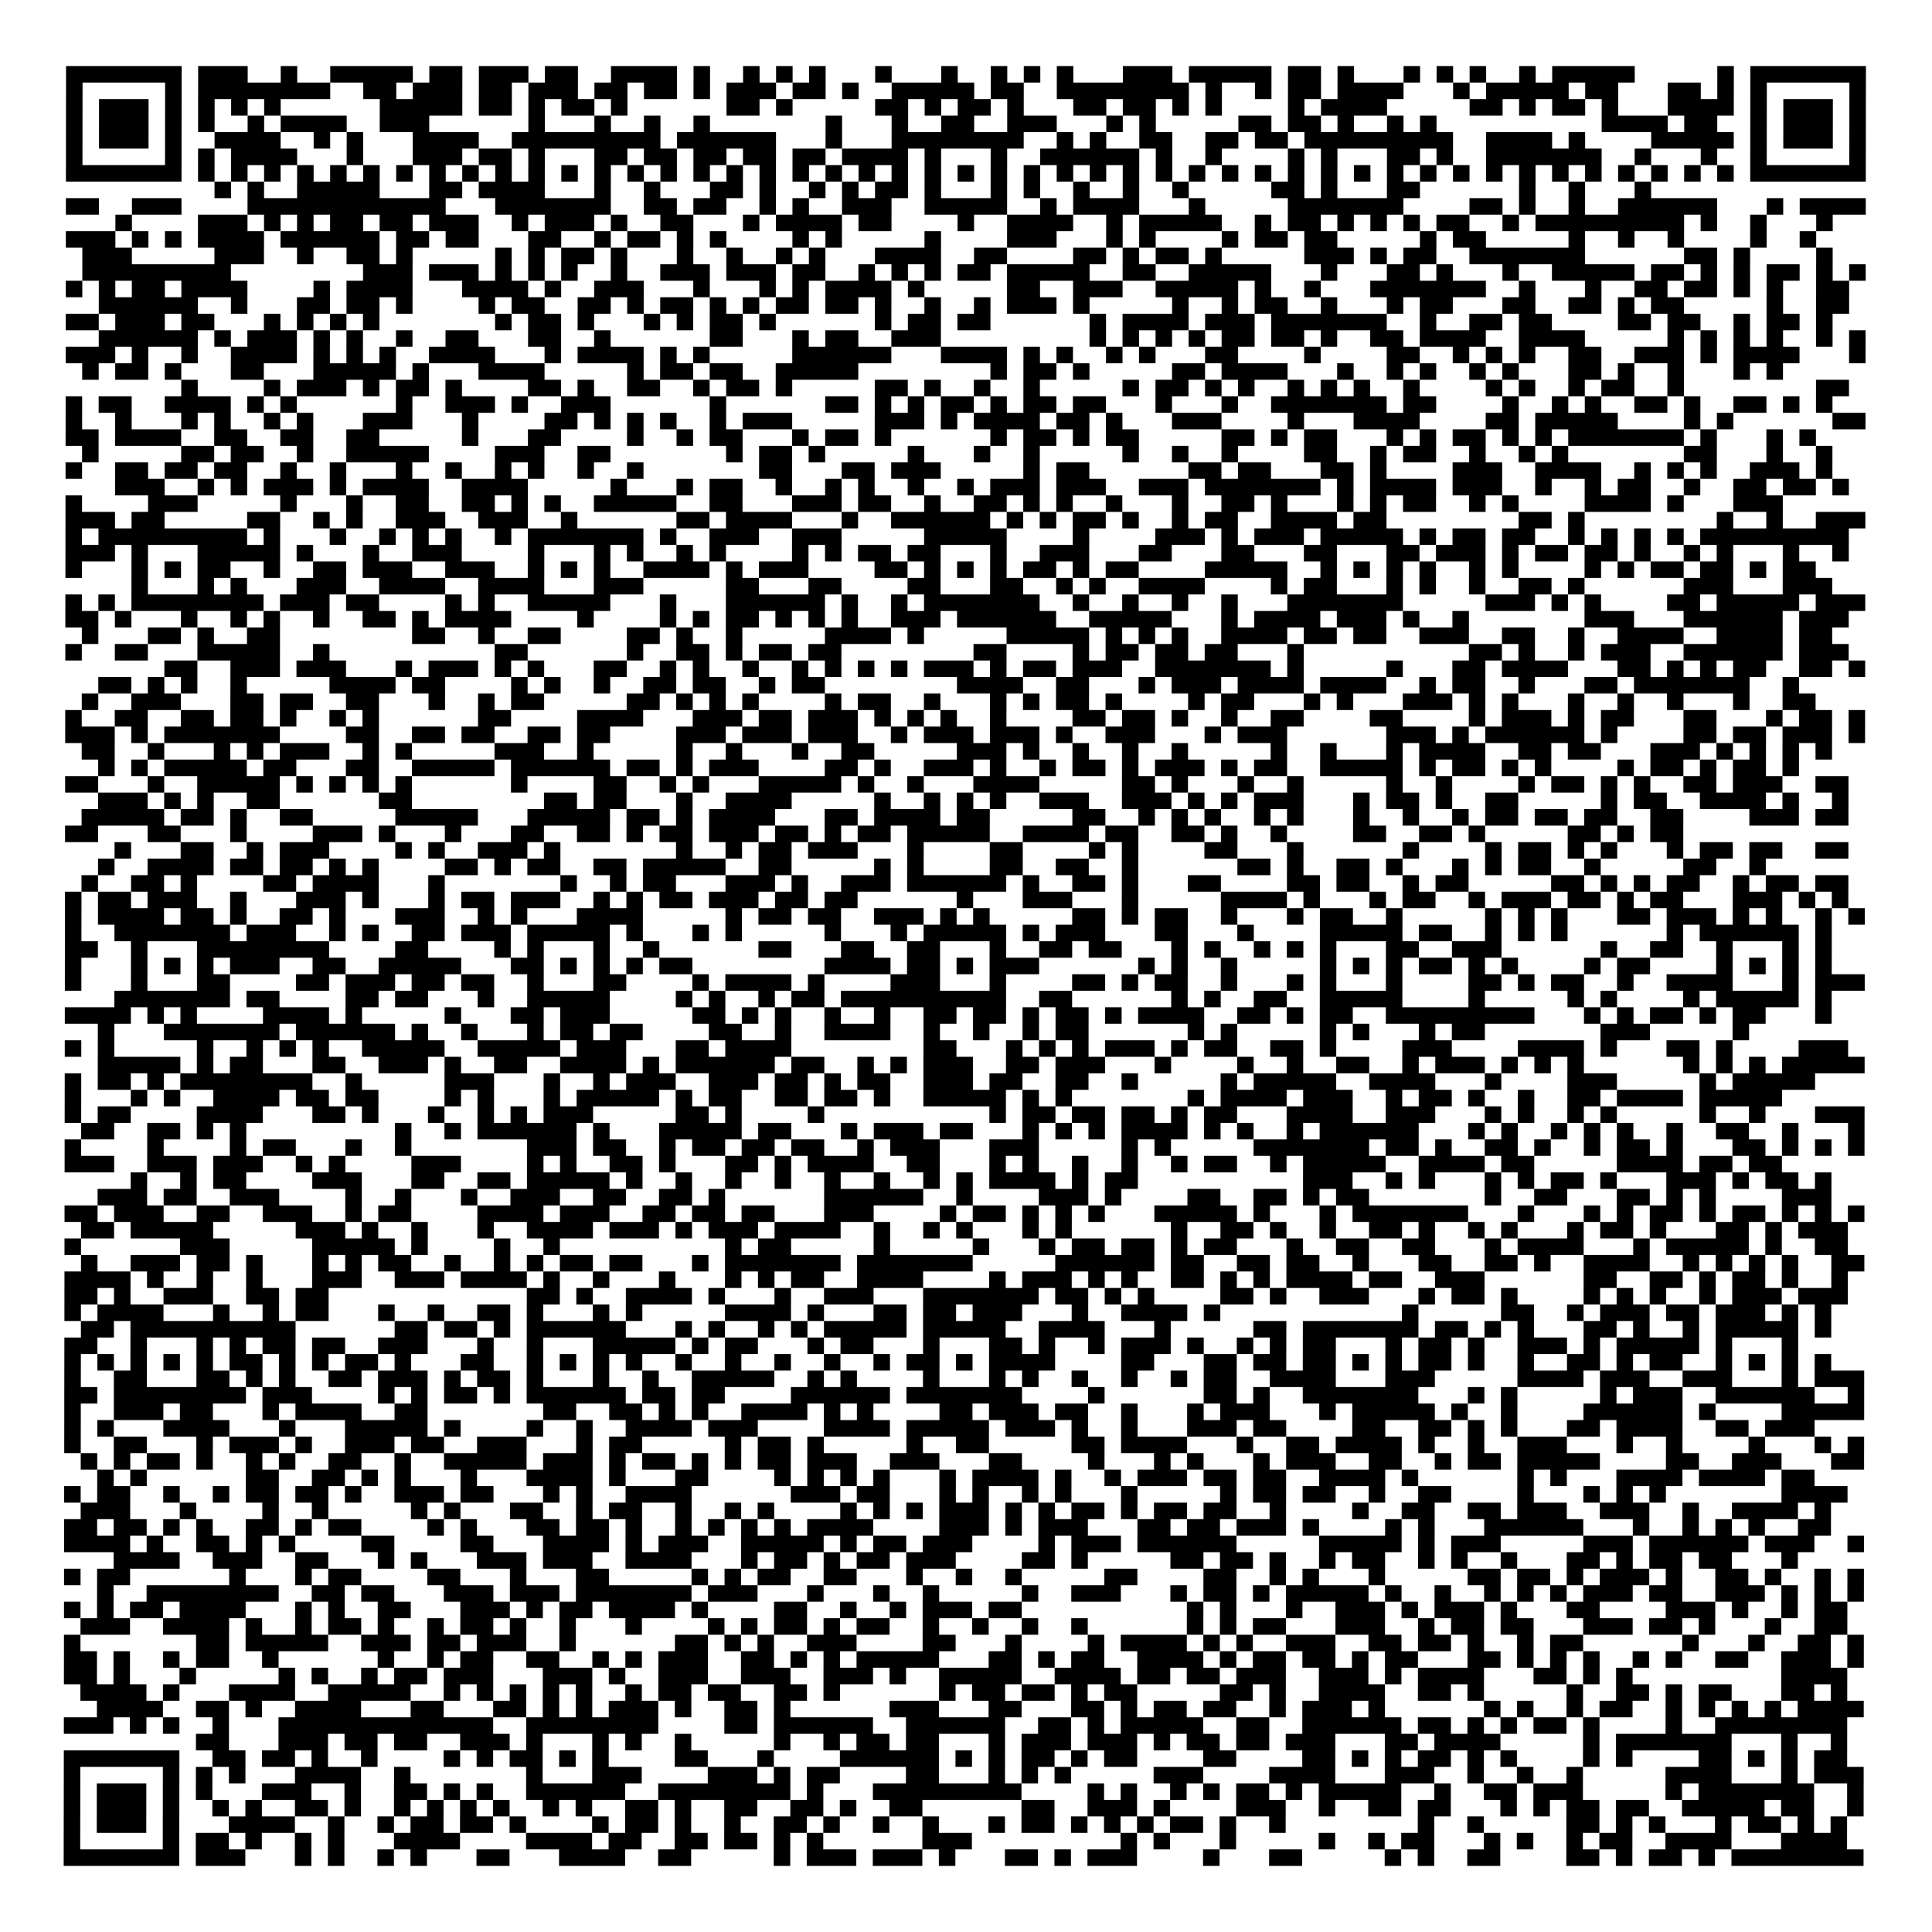<?xml version="1.0" encoding="UTF-8"?>
<svg xmlns="http://www.w3.org/2000/svg" height="117" width="117" class="pyqrcode"><path stroke="#000" class="pyqrline" d="M4 4.5h7m1 0h3m2 0h1m2 0h5m1 0h2m1 0h3m1 0h2m2 0h4m1 0h1m2 0h1m1 0h1m1 0h1m3 0h1m3 0h1m2 0h1m1 0h1m1 0h1m3 0h3m1 0h5m1 0h2m1 0h1m3 0h1m1 0h1m1 0h1m2 0h1m1 0h5m5 0h1m1 0h7m-109 1h1m5 0h1m1 0h8m2 0h2m1 0h3m1 0h2m1 0h3m1 0h2m1 0h2m1 0h1m1 0h3m1 0h2m1 0h1m2 0h5m1 0h2m2 0h8m1 0h1m2 0h1m1 0h2m1 0h4m3 0h1m1 0h5m1 0h2m3 0h2m1 0h1m1 0h1m5 0h1m-109 1h1m1 0h3m1 0h1m1 0h1m1 0h1m1 0h1m6 0h5m1 0h2m1 0h1m1 0h2m1 0h1m6 0h2m1 0h1m5 0h2m1 0h1m1 0h2m1 0h1m3 0h2m1 0h2m1 0h1m1 0h1m4 0h1m1 0h4m5 0h2m1 0h1m1 0h2m1 0h1m3 0h4m1 0h1m1 0h3m1 0h1m-109 1h1m1 0h3m1 0h1m1 0h1m2 0h1m1 0h4m2 0h3m6 0h1m3 0h1m2 0h1m2 0h1m7 0h1m3 0h1m2 0h2m2 0h3m3 0h1m1 0h1m5 0h2m1 0h2m1 0h1m2 0h1m1 0h1m10 0h4m1 0h2m2 0h1m1 0h3m1 0h1m-109 1h1m1 0h3m1 0h1m2 0h4m2 0h1m1 0h1m3 0h4m2 0h9m1 0h6m3 0h1m3 0h8m2 0h1m1 0h1m2 0h2m2 0h2m1 0h2m1 0h9m2 0h4m1 0h1m4 0h5m1 0h1m1 0h3m1 0h1m-109 1h1m5 0h1m1 0h1m1 0h4m3 0h1m3 0h3m1 0h2m1 0h1m3 0h2m1 0h2m1 0h2m1 0h2m1 0h2m1 0h4m1 0h1m3 0h1m2 0h6m1 0h1m2 0h1m4 0h1m1 0h1m3 0h2m1 0h1m2 0h7m2 0h1m3 0h1m2 0h1m5 0h1m-109 1h7m1 0h1m1 0h1m1 0h1m1 0h1m1 0h1m1 0h1m1 0h1m1 0h1m1 0h1m1 0h1m1 0h1m1 0h1m1 0h1m1 0h1m1 0h1m1 0h1m1 0h1m1 0h1m1 0h1m1 0h1m1 0h1m1 0h1m1 0h1m1 0h1m1 0h1m1 0h1m1 0h1m1 0h1m1 0h1m1 0h1m1 0h1m1 0h1m1 0h1m1 0h1m1 0h1m1 0h1m1 0h1m1 0h1m1 0h1m1 0h1m1 0h1m1 0h1m1 0h1m1 0h1m1 0h1m1 0h1m1 0h1m1 0h7m-100 1h1m1 0h1m2 0h5m3 0h2m1 0h4m3 0h1m2 0h1m3 0h2m1 0h1m2 0h1m1 0h1m1 0h2m1 0h1m3 0h1m1 0h1m2 0h1m2 0h1m2 0h1m5 0h2m1 0h1m3 0h2m6 0h1m2 0h1m3 0h1m-96 1h2m2 0h3m4 0h12m3 0h7m2 0h2m1 0h2m2 0h1m1 0h1m2 0h3m2 0h5m2 0h1m1 0h4m3 0h1m5 0h7m4 0h2m1 0h1m2 0h1m2 0h6m3 0h1m1 0h4m-106 1h1m4 0h3m1 0h1m1 0h1m1 0h2m1 0h2m1 0h3m2 0h1m1 0h3m1 0h1m2 0h2m3 0h1m1 0h4m1 0h2m4 0h1m2 0h4m2 0h1m1 0h5m2 0h1m1 0h2m1 0h1m1 0h1m1 0h1m1 0h2m2 0h1m1 0h9m1 0h1m2 0h1m3 0h1m-107 1h3m1 0h1m1 0h1m1 0h4m1 0h6m1 0h2m1 0h2m3 0h2m2 0h1m1 0h2m1 0h1m1 0h1m4 0h1m1 0h1m5 0h1m4 0h3m3 0h1m1 0h1m4 0h1m1 0h2m1 0h2m5 0h1m1 0h2m5 0h1m2 0h1m2 0h1m4 0h1m2 0h1m-105 1h3m5 0h3m2 0h1m2 0h2m1 0h1m5 0h1m1 0h1m1 0h2m1 0h1m3 0h1m2 0h1m2 0h1m1 0h1m3 0h4m2 0h2m4 0h2m1 0h1m1 0h2m1 0h1m5 0h3m1 0h1m1 0h2m2 0h7m6 0h2m1 0h1m4 0h1m-106 1h9m8 0h3m1 0h3m1 0h1m1 0h1m1 0h1m2 0h1m2 0h3m1 0h3m1 0h2m2 0h1m1 0h1m1 0h1m1 0h2m1 0h5m2 0h2m2 0h5m3 0h1m3 0h2m1 0h1m3 0h1m2 0h5m1 0h2m1 0h1m1 0h1m1 0h2m1 0h1m1 0h1m-109 1h1m1 0h1m1 0h2m1 0h4m4 0h1m1 0h4m3 0h4m1 0h1m2 0h3m3 0h1m3 0h1m1 0h1m1 0h4m1 0h1m5 0h2m2 0h3m2 0h5m1 0h1m2 0h1m3 0h7m2 0h1m3 0h1m2 0h2m1 0h2m1 0h1m1 0h1m2 0h2m-106 1h6m2 0h1m3 0h2m1 0h2m1 0h1m4 0h1m1 0h2m2 0h2m1 0h1m1 0h2m1 0h1m1 0h1m1 0h2m1 0h2m1 0h1m2 0h1m2 0h1m1 0h3m1 0h1m5 0h1m2 0h1m1 0h2m2 0h1m3 0h1m1 0h2m3 0h2m2 0h2m1 0h1m1 0h2m5 0h1m2 0h2m-108 1h2m1 0h3m1 0h2m3 0h1m1 0h1m1 0h1m1 0h1m7 0h1m1 0h2m1 0h1m3 0h1m1 0h1m1 0h2m1 0h1m6 0h1m1 0h2m1 0h2m6 0h1m1 0h4m1 0h3m1 0h7m2 0h1m2 0h2m1 0h2m4 0h2m1 0h2m2 0h1m1 0h2m1 0h1m-105 1h6m1 0h1m1 0h3m1 0h1m1 0h1m2 0h1m2 0h2m3 0h2m2 0h1m6 0h2m3 0h1m1 0h2m2 0h3m9 0h1m1 0h1m1 0h1m1 0h1m1 0h2m1 0h2m1 0h1m2 0h2m1 0h4m2 0h4m5 0h1m1 0h1m1 0h1m1 0h1m2 0h1m1 0h1m-109 1h3m1 0h1m2 0h1m2 0h4m1 0h1m1 0h1m1 0h1m2 0h4m3 0h1m1 0h4m1 0h1m1 0h1m5 0h6m3 0h4m1 0h1m1 0h1m2 0h1m1 0h1m3 0h2m4 0h1m4 0h2m2 0h1m1 0h1m1 0h1m2 0h2m2 0h3m1 0h1m1 0h4m3 0h1m-108 1h1m1 0h2m1 0h1m3 0h2m3 0h5m1 0h1m3 0h4m5 0h1m1 0h2m1 0h2m2 0h5m8 0h1m1 0h2m1 0h1m5 0h2m1 0h4m3 0h1m2 0h1m1 0h1m2 0h1m1 0h1m3 0h2m1 0h1m2 0h1m3 0h1m1 0h1m-97 1h1m4 0h1m1 0h3m1 0h1m1 0h2m1 0h1m4 0h2m1 0h1m2 0h2m2 0h1m1 0h2m1 0h1m5 0h2m1 0h1m2 0h1m2 0h1m5 0h1m1 0h2m1 0h1m1 0h1m2 0h1m1 0h1m1 0h1m2 0h1m4 0h1m1 0h1m2 0h1m1 0h2m2 0h1m8 0h2m-108 1h1m1 0h2m2 0h4m1 0h1m1 0h1m6 0h1m2 0h3m1 0h1m2 0h3m6 0h1m6 0h2m1 0h1m1 0h1m1 0h2m1 0h1m1 0h2m1 0h2m3 0h1m3 0h1m2 0h7m1 0h2m4 0h1m2 0h1m1 0h1m2 0h2m1 0h1m2 0h2m1 0h1m1 0h1m-107 1h1m2 0h1m3 0h1m1 0h1m2 0h1m1 0h1m3 0h3m3 0h1m4 0h2m1 0h1m1 0h1m1 0h1m2 0h1m1 0h3m5 0h3m1 0h1m1 0h4m1 0h2m1 0h1m3 0h3m4 0h1m3 0h4m4 0h2m1 0h5m4 0h1m1 0h1m6 0h2m-109 1h2m1 0h4m2 0h2m2 0h2m2 0h2m5 0h1m3 0h2m4 0h1m2 0h1m1 0h2m3 0h1m1 0h2m1 0h1m6 0h1m1 0h2m1 0h1m1 0h2m5 0h2m1 0h1m1 0h2m3 0h1m1 0h1m1 0h2m1 0h1m1 0h1m1 0h7m1 0h1m3 0h1m1 0h1m-105 1h1m5 0h2m1 0h2m2 0h1m2 0h5m4 0h3m2 0h2m7 0h1m1 0h2m1 0h1m5 0h1m3 0h1m2 0h1m5 0h1m2 0h1m2 0h1m4 0h2m2 0h1m1 0h2m2 0h1m2 0h1m1 0h1m7 0h2m3 0h1m2 0h1m-107 1h1m2 0h2m1 0h2m1 0h2m2 0h1m2 0h1m3 0h1m2 0h1m2 0h1m1 0h1m2 0h1m2 0h1m7 0h2m3 0h2m1 0h3m5 0h1m1 0h2m6 0h2m1 0h2m3 0h2m1 0h1m4 0h3m2 0h4m2 0h1m1 0h1m1 0h1m2 0h3m1 0h1m-104 1h3m2 0h1m1 0h1m1 0h3m1 0h1m1 0h4m2 0h4m5 0h1m3 0h1m1 0h2m2 0h1m2 0h1m1 0h1m2 0h1m2 0h1m1 0h3m1 0h3m2 0h3m1 0h7m1 0h1m1 0h4m1 0h3m2 0h1m2 0h1m1 0h2m2 0h1m2 0h2m1 0h2m1 0h1m-108 1h1m4 0h3m5 0h1m3 0h1m2 0h2m2 0h2m1 0h1m1 0h1m2 0h5m2 0h2m3 0h3m1 0h2m2 0h1m2 0h2m1 0h1m1 0h1m2 0h1m3 0h1m2 0h2m1 0h1m3 0h1m1 0h1m1 0h2m2 0h1m1 0h1m4 0h4m1 0h1m3 0h3m-104 1h3m1 0h2m5 0h2m2 0h1m1 0h1m2 0h3m2 0h3m2 0h1m6 0h2m1 0h4m3 0h1m2 0h6m1 0h1m1 0h1m1 0h2m1 0h1m2 0h1m1 0h2m2 0h4m1 0h2m8 0h2m1 0h1m8 0h1m2 0h1m2 0h3m-109 1h1m1 0h9m1 0h1m3 0h1m2 0h1m1 0h1m1 0h1m2 0h1m1 0h7m1 0h1m2 0h3m2 0h3m5 0h5m4 0h1m4 0h3m1 0h1m1 0h3m1 0h5m1 0h1m1 0h2m1 0h2m2 0h1m1 0h1m1 0h1m1 0h1m1 0h9m-108 1h3m1 0h1m3 0h5m1 0h1m3 0h1m2 0h3m4 0h1m3 0h1m1 0h1m2 0h1m1 0h1m4 0h1m1 0h1m1 0h2m1 0h2m3 0h1m2 0h3m3 0h2m3 0h2m3 0h2m3 0h2m1 0h3m1 0h1m1 0h2m1 0h2m1 0h1m2 0h1m1 0h1m3 0h1m2 0h1m-108 1h1m3 0h1m1 0h1m1 0h2m2 0h1m2 0h2m1 0h3m2 0h3m2 0h1m1 0h1m1 0h1m2 0h4m1 0h1m1 0h3m4 0h2m1 0h1m1 0h1m1 0h1m1 0h2m1 0h1m1 0h2m4 0h5m2 0h1m1 0h1m1 0h1m1 0h1m2 0h1m1 0h1m4 0h1m1 0h1m1 0h2m1 0h2m1 0h1m1 0h2m-102 1h1m3 0h1m1 0h1m3 0h3m2 0h4m2 0h4m3 0h3m5 0h2m3 0h2m4 0h2m3 0h2m2 0h1m1 0h1m2 0h4m4 0h1m1 0h2m3 0h1m1 0h1m2 0h1m2 0h2m1 0h1m6 0h3m3 0h3m-107 1h1m1 0h1m1 0h8m1 0h3m1 0h2m4 0h1m1 0h1m2 0h5m3 0h1m3 0h6m1 0h1m2 0h1m1 0h7m2 0h1m2 0h1m2 0h1m2 0h1m3 0h7m5 0h3m1 0h1m1 0h1m4 0h2m1 0h5m1 0h3m-109 1h2m1 0h1m3 0h1m2 0h1m1 0h1m2 0h1m2 0h2m1 0h1m1 0h4m4 0h1m4 0h1m1 0h1m1 0h2m1 0h1m1 0h1m1 0h1m2 0h3m1 0h6m2 0h5m3 0h1m1 0h4m1 0h3m1 0h1m2 0h1m7 0h3m3 0h6m1 0h3m-107 1h1m3 0h2m1 0h1m2 0h2m8 0h2m2 0h1m2 0h2m4 0h2m1 0h1m2 0h1m5 0h4m1 0h1m5 0h5m1 0h1m1 0h1m1 0h1m2 0h4m1 0h2m1 0h2m2 0h3m2 0h2m2 0h1m2 0h4m2 0h4m1 0h2m-107 1h1m2 0h2m3 0h5m2 0h1m10 0h2m6 0h1m2 0h2m1 0h1m1 0h2m1 0h2m8 0h2m4 0h1m1 0h2m1 0h2m1 0h2m3 0h1m10 0h2m1 0h1m2 0h1m1 0h3m2 0h6m1 0h3m-102 1h2m2 0h3m1 0h3m3 0h1m1 0h3m1 0h1m1 0h1m3 0h2m2 0h1m1 0h1m2 0h1m2 0h1m1 0h1m1 0h1m1 0h1m1 0h3m1 0h1m1 0h2m1 0h3m2 0h7m1 0h1m5 0h1m3 0h2m1 0h4m3 0h2m1 0h1m1 0h1m1 0h2m2 0h2m1 0h1m-107 1h2m1 0h1m1 0h1m2 0h1m5 0h4m1 0h2m4 0h1m1 0h1m2 0h1m2 0h2m1 0h2m2 0h1m1 0h2m8 0h4m2 0h2m3 0h1m1 0h3m1 0h4m1 0h4m2 0h1m1 0h2m2 0h1m3 0h2m1 0h7m2 0h1m-104 1h1m2 0h3m3 0h2m1 0h2m2 0h2m3 0h1m2 0h1m1 0h2m5 0h2m1 0h1m1 0h1m1 0h1m4 0h1m1 0h2m2 0h1m3 0h1m1 0h1m1 0h2m1 0h1m4 0h1m1 0h2m3 0h1m1 0h1m3 0h3m1 0h1m1 0h1m3 0h1m2 0h1m2 0h1m3 0h1m2 0h2m-106 1h1m2 0h2m2 0h2m1 0h2m1 0h1m2 0h1m1 0h1m6 0h2m4 0h4m3 0h3m1 0h2m1 0h3m1 0h1m1 0h1m1 0h1m2 0h1m4 0h2m1 0h2m1 0h1m2 0h1m2 0h2m4 0h2m4 0h1m1 0h3m1 0h1m1 0h2m3 0h2m3 0h1m1 0h2m1 0h1m-109 1h3m1 0h1m1 0h7m4 0h2m2 0h2m1 0h2m2 0h2m1 0h2m4 0h3m1 0h3m1 0h3m2 0h1m1 0h3m1 0h3m1 0h1m2 0h3m3 0h1m1 0h3m6 0h3m1 0h1m1 0h6m1 0h1m4 0h2m1 0h2m1 0h3m1 0h1m-108 1h2m2 0h1m3 0h1m1 0h1m1 0h3m2 0h1m1 0h1m5 0h3m2 0h1m5 0h1m2 0h1m3 0h1m2 0h2m5 0h3m1 0h1m2 0h1m2 0h1m2 0h1m5 0h1m2 0h1m3 0h1m1 0h4m2 0h2m1 0h2m3 0h3m1 0h1m1 0h1m1 0h1m1 0h1m-105 1h1m1 0h1m1 0h5m1 0h2m3 0h2m2 0h5m1 0h6m1 0h2m1 0h1m1 0h3m4 0h2m1 0h1m2 0h3m1 0h1m2 0h1m1 0h2m1 0h1m1 0h3m1 0h1m1 0h2m2 0h5m1 0h1m1 0h2m1 0h1m1 0h1m4 0h1m1 0h2m1 0h1m1 0h2m1 0h1m-105 1h2m3 0h1m2 0h5m1 0h1m1 0h1m1 0h1m1 0h1m6 0h1m4 0h2m2 0h1m1 0h1m3 0h5m1 0h1m2 0h1m3 0h4m5 0h2m1 0h1m3 0h1m2 0h1m5 0h1m2 0h1m4 0h1m1 0h2m1 0h1m1 0h1m2 0h2m1 0h3m2 0h2m-106 1h3m1 0h1m1 0h1m2 0h2m6 0h2m8 0h2m1 0h2m3 0h1m2 0h4m5 0h1m2 0h1m1 0h1m1 0h1m2 0h3m2 0h3m1 0h1m1 0h1m1 0h3m3 0h1m1 0h2m1 0h1m2 0h2m5 0h1m1 0h2m2 0h4m1 0h1m2 0h1m-107 1h5m1 0h2m1 0h1m2 0h2m5 0h5m3 0h5m1 0h2m1 0h1m1 0h4m3 0h2m1 0h4m1 0h2m5 0h2m2 0h1m1 0h1m1 0h1m2 0h1m1 0h1m3 0h1m2 0h1m2 0h1m1 0h2m1 0h2m1 0h2m2 0h2m4 0h3m1 0h2m-108 1h2m3 0h2m3 0h1m4 0h3m1 0h1m3 0h1m3 0h2m2 0h2m1 0h1m1 0h2m1 0h3m1 0h2m1 0h1m1 0h2m1 0h5m2 0h4m1 0h2m2 0h2m1 0h1m2 0h1m4 0h2m2 0h2m1 0h1m5 0h2m1 0h1m1 0h2m-95 1h1m3 0h2m2 0h1m1 0h3m4 0h1m1 0h1m2 0h3m1 0h1m7 0h1m2 0h1m1 0h2m1 0h3m3 0h1m4 0h2m4 0h1m1 0h1m4 0h2m3 0h1m6 0h1m4 0h1m1 0h2m1 0h1m1 0h1m3 0h1m1 0h2m1 0h2m2 0h2m-106 1h1m2 0h4m1 0h2m1 0h2m1 0h1m1 0h1m4 0h2m1 0h1m1 0h2m2 0h2m1 0h5m2 0h2m5 0h1m1 0h1m4 0h2m2 0h2m2 0h1m6 0h2m1 0h1m2 0h2m1 0h1m3 0h1m1 0h1m1 0h2m2 0h1m5 0h2m2 0h1m-102 1h1m2 0h2m1 0h1m4 0h2m1 0h4m3 0h1m7 0h1m2 0h1m1 0h2m3 0h3m1 0h1m2 0h3m1 0h6m1 0h1m2 0h2m1 0h1m3 0h2m4 0h2m1 0h2m2 0h1m1 0h2m5 0h2m1 0h1m1 0h1m1 0h2m2 0h1m1 0h2m1 0h2m-108 1h1m1 0h2m1 0h3m2 0h1m3 0h3m1 0h1m3 0h1m1 0h2m1 0h3m2 0h1m1 0h1m1 0h2m1 0h3m1 0h2m1 0h2m6 0h1m3 0h3m3 0h1m5 0h4m1 0h1m3 0h1m1 0h2m2 0h1m1 0h3m1 0h2m1 0h1m1 0h2m3 0h3m1 0h1m1 0h1m-108 1h1m1 0h4m1 0h2m1 0h1m2 0h2m1 0h1m3 0h3m2 0h1m1 0h1m3 0h4m5 0h1m1 0h2m1 0h2m2 0h3m1 0h1m1 0h1m5 0h2m1 0h1m1 0h2m2 0h1m3 0h1m1 0h2m2 0h1m5 0h1m1 0h1m1 0h1m3 0h2m1 0h3m1 0h1m1 0h1m2 0h1m1 0h1m-109 1h1m2 0h7m1 0h3m2 0h1m1 0h1m2 0h2m1 0h3m1 0h5m1 0h1m3 0h1m1 0h1m5 0h1m3 0h1m1 0h5m1 0h1m1 0h3m3 0h2m3 0h1m4 0h5m1 0h2m2 0h1m1 0h1m1 0h1m6 0h1m1 0h6m1 0h1m-107 1h2m2 0h1m3 0h8m4 0h2m4 0h1m1 0h1m3 0h1m2 0h1m6 0h2m3 0h2m2 0h2m3 0h1m2 0h2m1 0h2m3 0h1m1 0h1m2 0h1m1 0h1m1 0h1m3 0h2m2 0h3m6 0h1m2 0h2m2 0h1m3 0h1m1 0h1m-107 1h1m3 0h1m1 0h1m1 0h1m1 0h3m2 0h2m2 0h5m3 0h2m1 0h1m1 0h1m1 0h1m1 0h2m8 0h4m1 0h2m1 0h1m1 0h3m6 0h1m1 0h1m2 0h1m5 0h1m1 0h1m1 0h1m1 0h2m1 0h1m1 0h1m4 0h1m1 0h2m4 0h1m1 0h1m1 0h1m1 0h1m-107 1h1m3 0h1m3 0h2m4 0h2m1 0h3m1 0h2m1 0h2m2 0h1m3 0h2m4 0h1m1 0h4m1 0h1m4 0h3m3 0h1m4 0h2m1 0h1m1 0h2m2 0h1m3 0h1m1 0h1m3 0h1m4 0h2m1 0h1m1 0h2m2 0h1m2 0h4m3 0h1m1 0h3m-106 1h7m1 0h2m4 0h2m1 0h2m3 0h1m2 0h5m4 0h1m1 0h1m2 0h1m1 0h2m1 0h10m2 0h2m6 0h1m1 0h1m2 0h2m2 0h5m4 0h1m5 0h1m1 0h1m4 0h1m1 0h5m1 0h1m-107 1h4m1 0h1m1 0h1m4 0h4m1 0h1m5 0h1m3 0h2m1 0h3m5 0h2m1 0h1m1 0h1m2 0h1m2 0h1m2 0h2m1 0h2m1 0h1m1 0h2m1 0h1m1 0h4m2 0h2m1 0h1m1 0h2m2 0h9m3 0h1m1 0h1m1 0h2m1 0h1m1 0h2m3 0h1m-105 1h1m3 0h7m1 0h6m1 0h1m2 0h1m3 0h1m1 0h2m1 0h2m4 0h2m2 0h1m2 0h4m2 0h1m2 0h1m2 0h1m1 0h2m6 0h1m1 0h1m5 0h1m1 0h1m3 0h1m1 0h2m7 0h3m5 0h1m-102 1h1m1 0h1m5 0h1m2 0h1m1 0h1m1 0h1m2 0h5m2 0h5m1 0h3m3 0h2m1 0h4m8 0h2m3 0h1m1 0h1m1 0h1m1 0h3m1 0h1m1 0h2m2 0h2m1 0h1m4 0h3m4 0h4m1 0h1m3 0h2m1 0h1m4 0h3m-106 1h5m1 0h1m1 0h2m3 0h2m2 0h3m1 0h1m2 0h2m2 0h4m1 0h1m1 0h6m1 0h2m2 0h1m1 0h1m1 0h3m2 0h2m1 0h3m3 0h1m4 0h1m2 0h1m2 0h2m2 0h1m1 0h3m1 0h1m1 0h1m1 0h1m6 0h1m1 0h1m1 0h1m1 0h5m-109 1h1m1 0h2m1 0h1m1 0h8m2 0h1m5 0h3m3 0h1m2 0h1m1 0h3m2 0h3m1 0h2m1 0h1m1 0h2m2 0h3m1 0h2m2 0h2m2 0h1m5 0h1m1 0h5m2 0h4m3 0h1m4 0h3m5 0h1m1 0h5m-106 1h1m3 0h1m1 0h1m2 0h4m1 0h2m1 0h2m4 0h1m1 0h1m3 0h1m1 0h5m1 0h1m1 0h2m2 0h2m1 0h2m1 0h1m2 0h5m1 0h1m1 0h1m7 0h1m1 0h4m1 0h3m2 0h1m1 0h2m1 0h1m2 0h1m2 0h2m1 0h4m1 0h5m-104 1h1m1 0h2m4 0h4m3 0h2m1 0h1m3 0h1m2 0h1m1 0h1m1 0h3m5 0h2m1 0h1m4 0h1m10 0h1m1 0h2m1 0h2m1 0h2m1 0h1m1 0h2m3 0h4m2 0h3m3 0h1m1 0h1m2 0h1m1 0h1m5 0h1m2 0h1m3 0h3m-108 1h2m2 0h2m1 0h1m1 0h1m9 0h1m2 0h1m1 0h6m1 0h1m3 0h5m1 0h2m3 0h1m1 0h3m1 0h2m3 0h1m1 0h1m1 0h1m1 0h4m1 0h1m1 0h1m2 0h1m1 0h6m3 0h1m1 0h1m2 0h1m1 0h1m1 0h1m2 0h1m2 0h2m2 0h1m3 0h1m-109 1h1m4 0h1m4 0h1m1 0h2m3 0h1m2 0h1m7 0h3m1 0h2m2 0h1m1 0h2m1 0h2m1 0h2m2 0h1m1 0h3m3 0h3m5 0h1m1 0h1m5 0h7m1 0h2m1 0h1m2 0h2m1 0h1m2 0h1m1 0h2m1 0h1m3 0h2m1 0h1m1 0h1m1 0h1m-109 1h3m2 0h3m1 0h3m2 0h1m1 0h1m4 0h3m4 0h1m1 0h1m2 0h2m1 0h1m3 0h2m1 0h1m1 0h4m2 0h2m3 0h1m1 0h1m2 0h1m2 0h1m2 0h1m1 0h2m2 0h1m1 0h5m2 0h4m1 0h2m5 0h4m1 0h2m1 0h2m-100 1h1m2 0h1m1 0h2m4 0h3m3 0h2m2 0h2m1 0h5m1 0h1m2 0h1m2 0h1m2 0h1m2 0h1m2 0h1m2 0h1m1 0h1m1 0h4m1 0h1m1 0h2m10 0h3m2 0h1m1 0h1m3 0h1m1 0h1m1 0h2m1 0h1m3 0h3m1 0h1m1 0h2m1 0h1m-105 1h3m1 0h2m2 0h3m4 0h1m2 0h1m3 0h1m2 0h3m2 0h2m2 0h2m1 0h1m6 0h6m2 0h1m4 0h3m1 0h1m4 0h2m2 0h2m1 0h1m1 0h2m7 0h1m2 0h2m3 0h2m1 0h1m1 0h1m4 0h3m-107 1h2m1 0h3m2 0h2m2 0h3m2 0h1m1 0h2m4 0h4m1 0h3m2 0h2m1 0h2m1 0h2m3 0h3m4 0h1m1 0h2m1 0h1m1 0h1m1 0h1m3 0h5m1 0h1m3 0h1m1 0h7m3 0h1m3 0h1m1 0h1m1 0h2m1 0h1m1 0h2m1 0h1m1 0h1m1 0h1m-108 1h2m1 0h5m5 0h3m1 0h1m2 0h1m3 0h1m2 0h4m1 0h3m1 0h1m1 0h3m1 0h4m2 0h1m2 0h1m1 0h1m3 0h1m1 0h1m6 0h1m2 0h2m1 0h1m2 0h1m2 0h2m1 0h1m2 0h1m1 0h1m3 0h1m1 0h2m1 0h1m3 0h2m1 0h1m1 0h3m-108 1h1m6 0h3m5 0h5m1 0h1m4 0h1m2 0h1m10 0h1m1 0h2m5 0h1m5 0h1m3 0h1m1 0h2m1 0h2m1 0h1m1 0h2m3 0h1m2 0h2m2 0h2m3 0h1m1 0h4m3 0h1m1 0h5m1 0h1m2 0h2m-107 1h1m2 0h3m1 0h2m1 0h1m3 0h1m1 0h1m1 0h2m2 0h1m2 0h1m1 0h1m1 0h2m1 0h2m3 0h1m1 0h7m1 0h7m5 0h6m1 0h2m2 0h2m1 0h2m2 0h1m3 0h2m2 0h2m1 0h1m2 0h4m2 0h1m1 0h1m1 0h1m1 0h1m2 0h2m-109 1h4m1 0h1m2 0h1m2 0h1m3 0h3m2 0h3m1 0h4m1 0h1m2 0h1m3 0h1m3 0h1m1 0h1m1 0h2m2 0h4m4 0h1m1 0h3m1 0h1m1 0h1m2 0h2m1 0h1m1 0h1m1 0h4m1 0h2m2 0h3m6 0h2m2 0h2m1 0h1m1 0h2m1 0h1m2 0h1m-108 1h2m1 0h1m2 0h3m2 0h2m1 0h2m12 0h2m1 0h1m2 0h4m1 0h1m3 0h1m2 0h3m3 0h7m1 0h2m1 0h1m1 0h1m4 0h2m1 0h1m2 0h3m3 0h1m1 0h2m1 0h1m4 0h1m1 0h1m1 0h1m2 0h1m1 0h3m1 0h3m-108 1h1m1 0h4m3 0h1m2 0h1m1 0h2m3 0h1m2 0h1m2 0h2m1 0h1m3 0h1m1 0h1m5 0h4m1 0h1m3 0h2m1 0h2m1 0h3m3 0h1m2 0h4m1 0h1m11 0h1m5 0h2m2 0h1m1 0h3m1 0h2m1 0h3m1 0h1m1 0h1m-106 1h2m1 0h10m6 0h2m1 0h2m1 0h1m1 0h6m3 0h1m1 0h1m2 0h1m1 0h1m1 0h5m1 0h5m2 0h4m3 0h1m5 0h2m1 0h7m1 0h2m1 0h1m1 0h1m3 0h2m1 0h1m2 0h1m1 0h5m1 0h1m-107 1h2m2 0h1m3 0h1m1 0h1m1 0h2m1 0h2m2 0h3m3 0h1m2 0h1m3 0h5m1 0h1m1 0h2m3 0h1m1 0h2m3 0h1m3 0h2m1 0h1m2 0h1m1 0h3m1 0h1m2 0h1m1 0h1m1 0h2m3 0h1m1 0h2m1 0h1m2 0h3m1 0h1m1 0h5m1 0h1m3 0h1m-105 1h1m1 0h1m1 0h1m1 0h1m1 0h1m1 0h2m1 0h1m1 0h1m1 0h2m1 0h1m3 0h2m2 0h1m1 0h1m1 0h1m1 0h1m2 0h1m2 0h1m2 0h1m2 0h1m2 0h1m1 0h2m1 0h1m1 0h4m4 0h2m3 0h2m1 0h2m1 0h2m1 0h1m1 0h1m1 0h2m1 0h1m2 0h1m2 0h2m1 0h1m1 0h2m2 0h1m1 0h1m1 0h1m1 0h1m-107 1h1m2 0h2m3 0h2m1 0h1m1 0h1m2 0h2m1 0h3m1 0h1m1 0h2m1 0h1m3 0h1m2 0h1m2 0h5m2 0h1m1 0h1m4 0h1m3 0h1m1 0h1m2 0h1m2 0h1m2 0h1m1 0h2m2 0h4m3 0h3m5 0h4m1 0h3m2 0h3m3 0h1m1 0h3m-109 1h2m1 0h8m1 0h3m4 0h1m1 0h1m1 0h2m1 0h1m1 0h6m1 0h2m1 0h2m4 0h6m1 0h7m4 0h1m6 0h2m1 0h1m2 0h7m3 0h1m1 0h1m5 0h1m1 0h3m2 0h6m2 0h1m-109 1h1m2 0h3m1 0h2m3 0h1m1 0h4m2 0h2m7 0h2m2 0h2m1 0h1m1 0h1m2 0h4m1 0h1m1 0h1m4 0h2m1 0h3m1 0h2m2 0h1m3 0h1m1 0h3m3 0h1m1 0h5m1 0h1m2 0h1m4 0h6m1 0h1m4 0h5m-109 1h1m1 0h1m3 0h4m3 0h1m3 0h5m1 0h1m4 0h1m2 0h1m2 0h4m1 0h3m4 0h4m1 0h5m1 0h3m1 0h1m2 0h1m3 0h3m1 0h2m4 0h2m2 0h2m1 0h1m1 0h1m3 0h2m1 0h4m2 0h2m1 0h3m-106 1h1m2 0h2m3 0h1m1 0h3m1 0h1m2 0h3m1 0h2m2 0h3m3 0h1m1 0h2m5 0h1m1 0h2m1 0h1m5 0h1m2 0h2m5 0h2m1 0h4m3 0h1m2 0h2m1 0h4m1 0h1m2 0h1m2 0h3m3 0h1m2 0h1m4 0h1m3 0h1m1 0h1m-108 1h1m1 0h1m1 0h2m1 0h1m2 0h1m1 0h1m2 0h2m2 0h1m2 0h5m1 0h3m1 0h1m1 0h2m1 0h1m1 0h1m1 0h2m1 0h3m2 0h3m3 0h2m4 0h1m3 0h1m1 0h1m3 0h1m1 0h3m2 0h2m2 0h1m1 0h2m1 0h5m4 0h2m2 0h3m3 0h2m-107 1h1m1 0h1m6 0h2m2 0h2m1 0h1m1 0h1m3 0h1m3 0h4m1 0h1m3 0h2m4 0h1m1 0h1m1 0h1m1 0h1m3 0h1m1 0h4m1 0h1m2 0h1m1 0h3m1 0h2m1 0h2m2 0h4m1 0h1m6 0h1m1 0h1m3 0h4m1 0h4m1 0h2m-106 1h1m1 0h2m2 0h1m2 0h1m1 0h2m1 0h2m1 0h1m2 0h3m1 0h2m3 0h1m1 0h1m2 0h4m6 0h3m1 0h2m3 0h1m1 0h1m2 0h1m1 0h1m3 0h1m5 0h1m1 0h2m1 0h2m2 0h1m2 0h2m4 0h1m3 0h1m1 0h1m1 0h1m7 0h4m-107 1h3m3 0h1m4 0h1m2 0h1m5 0h1m1 0h1m3 0h2m2 0h1m1 0h2m2 0h1m2 0h1m1 0h1m4 0h1m1 0h1m1 0h1m1 0h3m1 0h1m1 0h1m1 0h2m1 0h1m1 0h2m1 0h2m2 0h1m4 0h1m2 0h2m2 0h2m1 0h3m2 0h3m2 0h1m2 0h4m1 0h1m-107 1h2m1 0h2m1 0h1m1 0h1m2 0h2m1 0h1m1 0h2m4 0h1m1 0h1m3 0h2m1 0h2m1 0h1m2 0h1m1 0h1m1 0h1m1 0h1m1 0h4m4 0h3m1 0h1m1 0h3m3 0h2m1 0h2m1 0h3m1 0h1m4 0h1m1 0h1m3 0h6m3 0h1m2 0h1m1 0h1m1 0h1m2 0h2m-107 1h4m1 0h1m2 0h2m1 0h1m1 0h1m4 0h2m4 0h2m3 0h4m1 0h1m1 0h3m2 0h5m1 0h1m1 0h2m1 0h3m4 0h1m1 0h3m1 0h6m5 0h5m1 0h1m1 0h3m5 0h3m1 0h6m1 0h3m2 0h1m-106 1h4m2 0h3m2 0h2m3 0h1m1 0h1m3 0h3m1 0h3m2 0h4m3 0h1m1 0h2m1 0h1m1 0h2m1 0h3m4 0h2m1 0h1m5 0h2m1 0h2m1 0h1m2 0h1m1 0h2m2 0h1m1 0h1m2 0h1m3 0h2m1 0h1m1 0h2m1 0h2m3 0h1m-105 1h1m1 0h2m6 0h1m3 0h1m1 0h2m4 0h2m3 0h1m3 0h2m5 0h1m1 0h1m1 0h2m2 0h2m3 0h1m2 0h1m2 0h1m5 0h2m4 0h2m2 0h1m1 0h1m3 0h1m5 0h2m1 0h2m1 0h1m1 0h3m1 0h1m2 0h2m1 0h1m2 0h1m1 0h1m-107 1h1m2 0h8m2 0h2m1 0h2m3 0h3m1 0h3m1 0h7m1 0h3m3 0h1m3 0h1m2 0h1m5 0h1m2 0h3m3 0h1m1 0h2m1 0h1m1 0h5m1 0h1m2 0h1m2 0h1m1 0h1m1 0h1m1 0h3m1 0h2m2 0h3m1 0h1m1 0h1m1 0h1m-109 1h1m1 0h1m1 0h2m1 0h4m3 0h1m1 0h1m2 0h2m3 0h3m1 0h1m1 0h2m1 0h4m1 0h1m4 0h2m2 0h1m2 0h1m1 0h3m1 0h2m10 0h1m1 0h1m3 0h1m2 0h3m1 0h1m1 0h3m1 0h1m3 0h2m4 0h3m1 0h1m2 0h1m1 0h2m-107 1h3m2 0h4m1 0h1m2 0h1m1 0h2m1 0h1m2 0h1m1 0h2m1 0h1m2 0h1m3 0h1m4 0h1m1 0h1m1 0h2m1 0h1m1 0h2m2 0h1m2 0h1m2 0h1m2 0h1m6 0h1m1 0h1m1 0h2m3 0h3m2 0h1m1 0h2m1 0h2m3 0h3m1 0h2m1 0h1m3 0h1m2 0h2m-108 1h1m7 0h2m1 0h5m2 0h3m1 0h2m1 0h3m2 0h1m6 0h2m1 0h1m1 0h1m2 0h3m4 0h2m3 0h1m4 0h1m1 0h4m1 0h1m1 0h1m2 0h3m2 0h2m1 0h2m1 0h1m2 0h1m1 0h2m6 0h1m3 0h1m2 0h2m1 0h1m-109 1h2m1 0h1m2 0h1m1 0h2m2 0h1m6 0h1m2 0h1m1 0h2m2 0h2m2 0h1m1 0h1m1 0h3m2 0h2m1 0h1m1 0h1m1 0h5m3 0h2m1 0h1m1 0h2m2 0h4m1 0h1m1 0h2m1 0h2m1 0h1m1 0h2m3 0h2m1 0h1m1 0h1m1 0h1m2 0h1m1 0h1m2 0h2m2 0h3m1 0h1m-109 1h2m1 0h1m3 0h1m5 0h1m1 0h1m2 0h1m1 0h2m1 0h3m3 0h3m1 0h1m2 0h3m2 0h3m2 0h3m1 0h1m2 0h5m2 0h4m1 0h2m1 0h2m1 0h3m2 0h3m1 0h1m1 0h4m3 0h2m1 0h1m1 0h1m9 0h4m-107 1h4m1 0h1m3 0h4m2 0h5m2 0h1m1 0h1m1 0h1m1 0h1m1 0h1m2 0h1m1 0h2m1 0h2m2 0h2m1 0h1m6 0h1m1 0h2m1 0h2m1 0h1m1 0h2m5 0h2m1 0h1m2 0h4m2 0h2m1 0h1m5 0h1m2 0h2m1 0h1m1 0h2m3 0h2m1 0h1m-106 1h4m2 0h2m1 0h1m2 0h4m3 0h2m3 0h2m1 0h1m1 0h1m1 0h3m1 0h1m2 0h2m1 0h1m6 0h3m3 0h2m3 0h2m1 0h1m1 0h2m1 0h2m2 0h1m1 0h3m1 0h1m6 0h1m1 0h1m2 0h1m1 0h2m2 0h1m1 0h1m1 0h1m1 0h1m1 0h4m-109 1h3m1 0h1m1 0h1m2 0h1m3 0h13m2 0h8m4 0h2m1 0h6m2 0h6m2 0h2m1 0h1m1 0h5m2 0h2m2 0h6m1 0h2m1 0h1m1 0h1m1 0h2m1 0h1m4 0h1m2 0h8m-100 1h2m3 0h3m1 0h2m1 0h2m2 0h3m1 0h1m3 0h1m1 0h1m2 0h1m5 0h1m2 0h1m1 0h2m1 0h2m3 0h1m1 0h3m1 0h3m1 0h1m1 0h2m1 0h2m1 0h3m3 0h2m1 0h4m5 0h1m1 0h7m3 0h1m2 0h1m-108 1h7m2 0h2m1 0h2m1 0h1m2 0h1m4 0h1m1 0h1m1 0h2m1 0h1m1 0h1m4 0h2m3 0h1m4 0h6m1 0h1m1 0h1m1 0h2m1 0h1m1 0h2m4 0h2m4 0h2m1 0h1m1 0h1m1 0h2m1 0h1m1 0h1m4 0h1m1 0h1m4 0h2m1 0h1m1 0h1m1 0h2m-108 1h1m5 0h1m1 0h1m1 0h1m3 0h4m2 0h1m7 0h1m3 0h3m4 0h3m1 0h1m1 0h2m4 0h2m3 0h1m1 0h1m1 0h1m5 0h3m4 0h4m3 0h3m2 0h1m2 0h1m2 0h1m5 0h4m3 0h1m1 0h3m-109 1h1m1 0h3m1 0h1m1 0h1m3 0h3m2 0h1m2 0h2m1 0h1m1 0h1m2 0h6m2 0h8m1 0h1m3 0h9m4 0h1m1 0h1m2 0h1m1 0h1m1 0h2m1 0h1m1 0h5m2 0h1m2 0h2m1 0h3m5 0h1m1 0h7m2 0h1m-109 1h1m1 0h3m1 0h1m2 0h1m1 0h1m2 0h2m1 0h1m2 0h1m1 0h1m1 0h1m1 0h1m2 0h1m1 0h1m2 0h2m1 0h1m2 0h2m2 0h2m1 0h1m2 0h2m6 0h2m2 0h3m1 0h1m4 0h3m2 0h1m2 0h2m1 0h2m3 0h1m1 0h1m1 0h2m1 0h2m2 0h5m1 0h2m2 0h1m-109 1h1m1 0h3m1 0h1m3 0h4m2 0h1m2 0h1m1 0h2m1 0h2m1 0h1m4 0h1m1 0h2m1 0h1m2 0h1m2 0h2m1 0h1m2 0h1m2 0h1m3 0h1m1 0h2m1 0h1m1 0h1m1 0h1m1 0h2m1 0h1m2 0h1m8 0h1m2 0h1m5 0h2m1 0h1m1 0h1m3 0h1m1 0h2m1 0h1m1 0h1m-108 1h1m5 0h1m1 0h2m1 0h1m2 0h1m1 0h1m3 0h4m4 0h4m1 0h2m2 0h2m1 0h2m1 0h1m1 0h1m6 0h3m9 0h1m1 0h1m3 0h1m5 0h1m2 0h1m1 0h2m3 0h1m1 0h1m2 0h1m1 0h2m2 0h4m3 0h4m-108 1h7m1 0h3m3 0h1m1 0h1m2 0h1m1 0h1m3 0h2m3 0h4m2 0h2m5 0h1m1 0h3m1 0h3m1 0h1m3 0h2m1 0h1m1 0h3m4 0h1m3 0h2m5 0h1m1 0h1m2 0h2m4 0h2m1 0h1m1 0h2m1 0h1m1 0h8"/></svg>
